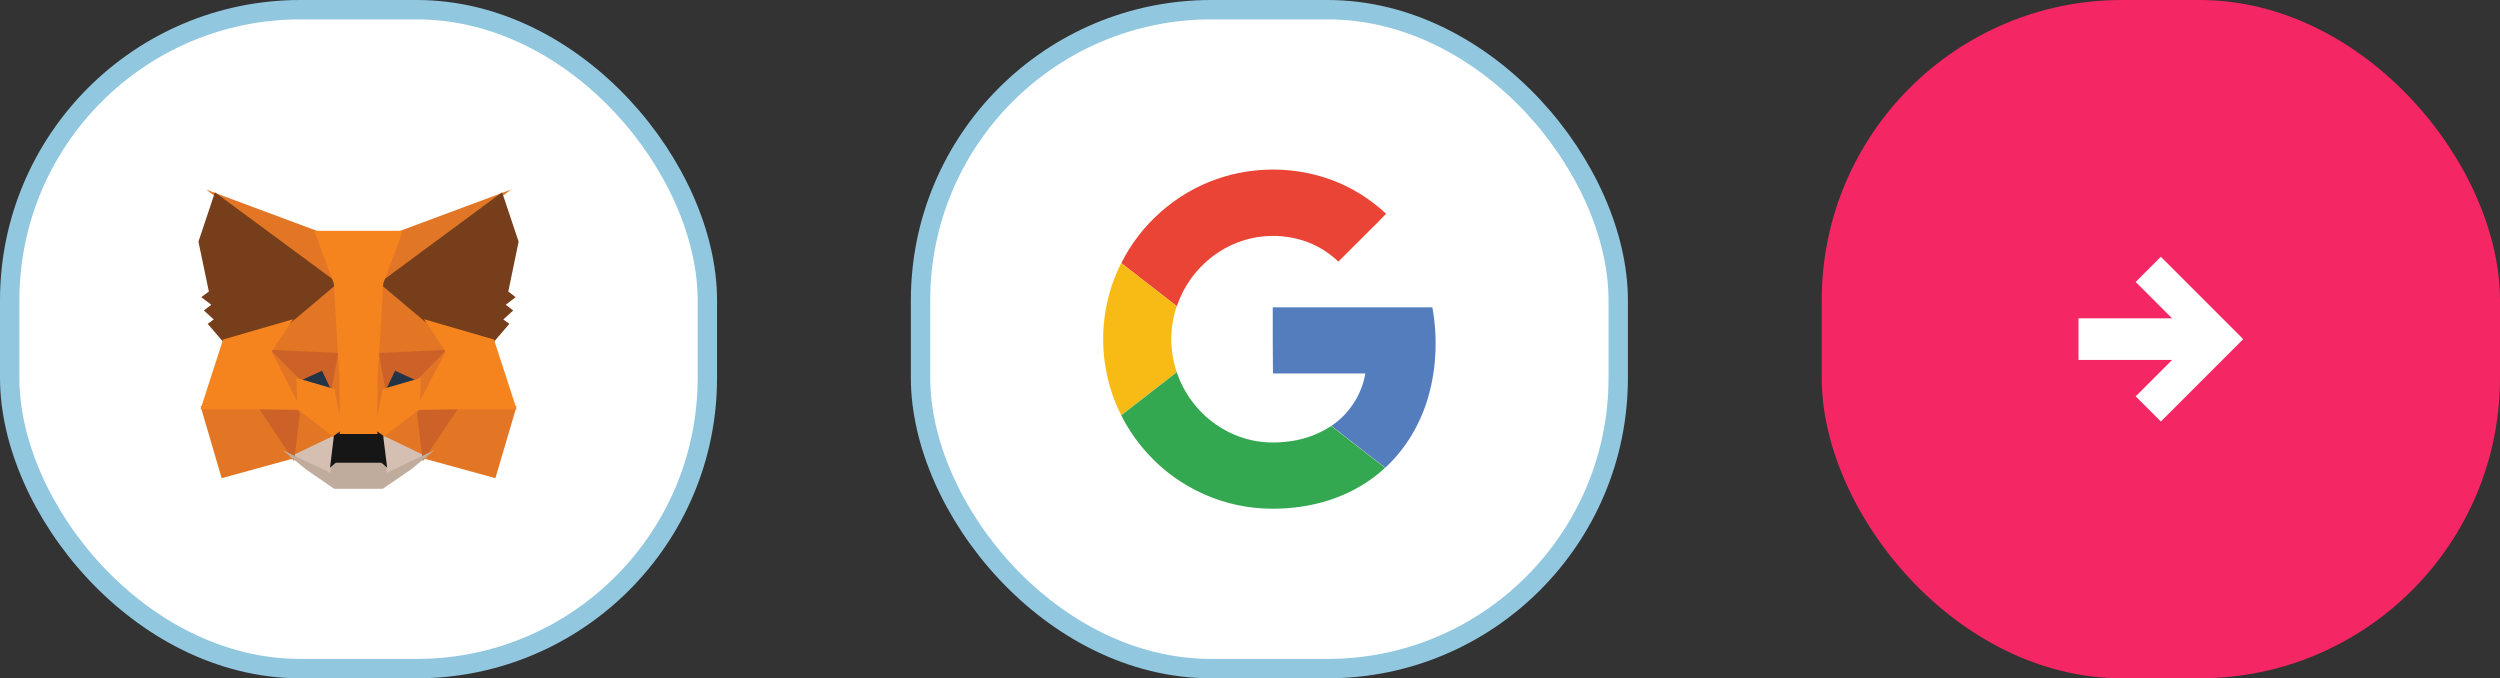 <svg width="258" height="70" viewBox="0 0 258 70" fill="none" xmlns="http://www.w3.org/2000/svg">
<rect x="0" y="0" width="258" height="70" fill="#333333" stroke="none"/>
<rect x="1" y="1" width="72" height="68" rx="30" fill="white"/>
<path d="M52.755 19.557L38.577 30.02L41.214 23.854L52.755 19.557Z" fill="#E17726"/>
<path d="M21.279 19.569L32.789 23.854L35.292 30.101L21.279 19.569Z" fill="#E27625"/>
<path d="M47.049 41.809L53.315 41.928L51.125 49.348L43.479 47.248L47.049 41.809Z" fill="#E27625"/>
<path d="M26.951 41.809L30.508 47.248L22.875 49.348L20.698 41.928L26.951 41.809Z" fill="#E27625"/>
<path d="M34.952 28.51L35.208 36.76L27.546 36.412L29.725 33.132L29.753 33.101L34.952 28.51Z" fill="#E27625"/>
<path d="M38.969 28.418L44.248 33.101L44.275 33.132L46.455 36.412L38.794 36.76L38.969 28.418Z" fill="#E27625"/>
<path d="M30.732 41.833L34.916 45.084L30.056 47.425L30.732 41.833Z" fill="#E27625"/>
<path d="M43.269 41.832L43.931 47.425L39.084 45.084L43.269 41.832Z" fill="#E27625"/>
<path d="M39.191 44.778L44.11 47.153L39.535 49.322L39.582 47.888L39.191 44.778Z" fill="#D5BFB2"/>
<path d="M34.807 44.779L34.432 47.865L34.463 49.32L29.877 47.153L34.807 44.779Z" fill="#D5BFB2"/>
<path d="M33.387 37.836L34.673 40.531L30.297 39.252L33.387 37.836Z" fill="#233447"/>
<path d="M40.613 37.836L43.718 39.252L39.328 40.53L40.613 37.836Z" fill="#233447"/>
<path d="M31.066 41.805L30.359 47.603L26.568 41.932L31.066 41.805Z" fill="#CC6228"/>
<path d="M42.934 41.805L47.433 41.932L43.627 47.603L42.934 41.805Z" fill="#CC6228"/>
<path d="M46.566 36.084L43.292 39.412L40.768 38.261L39.559 40.795L38.767 36.438L46.566 36.084Z" fill="#CC6228"/>
<path d="M27.433 36.084L35.233 36.438L34.441 40.795L33.232 38.262L30.721 39.412L27.433 36.084Z" fill="#CC6228"/>
<path d="M27.212 35.401L30.916 39.15L31.045 42.851L27.212 35.401Z" fill="#E27525"/>
<path d="M46.791 35.395L42.952 42.857L43.097 39.15L46.791 35.395Z" fill="#E27525"/>
<path d="M35.052 35.629L35.201 36.565L35.57 38.897L35.333 46.057L34.213 40.305L34.213 40.246L35.052 35.629Z" fill="#E27525"/>
<path d="M38.946 35.617L39.788 40.245L39.787 40.305L38.665 46.072L38.62 44.629L38.445 38.854L38.946 35.617Z" fill="#E27525"/>
<path d="M43.426 39.001L43.301 42.216L39.393 45.252L38.603 44.696L39.489 40.147L43.426 39.001Z" fill="#F5841F"/>
<path d="M30.588 39.001L34.511 40.147L35.397 44.696L34.607 45.253L30.699 42.216L30.588 39.001Z" fill="#F5841F"/>
<path d="M29.13 46.443L34.129 48.805L34.107 47.797L34.526 47.43H39.473L39.907 47.795L39.875 48.803L44.842 46.449L42.425 48.441L39.502 50.443H34.486L31.565 48.433L29.13 46.443Z" fill="#C0AC9D"/>
<path d="M38.833 44.463L39.54 44.961L39.954 48.257L39.355 47.753H34.647L34.059 48.268L34.46 44.962L35.167 44.463H38.833Z" fill="#161616"/>
<path d="M51.818 19.846L53.52 24.939L52.457 30.087L53.214 30.67L52.19 31.449L52.96 32.042L51.941 32.968L52.566 33.419L50.906 35.354L44.095 33.376L44.036 33.344L39.128 29.215L51.818 19.846Z" fill="#763E1A"/>
<path d="M22.182 19.846L34.872 29.215L29.964 33.344L29.905 33.376L23.094 35.354L21.434 33.419L22.059 32.968L21.04 32.042L21.809 31.45L20.769 30.668L21.555 30.085L20.48 24.939L22.182 19.846Z" fill="#763E1A"/>
<path d="M43.762 32.944L50.978 35.039L53.323 42.246L47.138 42.246L42.876 42.3L45.975 36.274L43.762 32.944Z" fill="#F5841F"/>
<path d="M30.238 32.944L28.025 36.274L31.124 42.3L26.865 42.246H20.69L23.022 35.039L30.238 32.944Z" fill="#F5841F"/>
<path d="M41.567 23.82L39.549 29.257L39.12 36.602L38.957 38.905L38.944 44.786H35.057L35.045 38.916L34.88 36.6L34.452 29.257L32.434 23.82H41.567Z" fill="#F5841F"/>
<rect x="1" y="1" width="72" height="68" rx="30" stroke="#91C7DF" stroke-width="2"/>
<rect x="95" y="1" width="72" height="68" rx="30" fill="white"/>
<path d="M125.626 18.46C121.363 19.92 117.727 23.115 115.708 27.143C115.003 28.535 114.493 30.014 114.189 31.543C113.415 35.346 113.954 39.393 115.708 42.862C116.845 45.126 118.482 47.135 120.461 48.703C122.333 50.193 124.509 51.29 126.821 51.908C129.732 52.692 132.839 52.672 135.779 52.006C138.434 51.398 140.943 50.124 142.942 48.282C145.059 46.331 146.568 43.774 147.372 41.02C148.244 38.011 148.362 34.807 147.813 31.729C142.325 31.729 136.837 31.729 131.339 31.729C131.339 34.003 131.339 36.286 131.339 38.56C134.514 38.56 137.699 38.56 140.875 38.56C140.502 40.745 139.209 42.735 137.366 43.97C136.21 44.744 134.887 45.253 133.515 45.489C132.133 45.724 130.712 45.753 129.34 45.479C127.939 45.204 126.606 44.616 125.44 43.793C123.578 42.49 122.157 40.569 121.431 38.423C120.687 36.237 120.677 33.797 121.431 31.612C121.951 30.073 122.823 28.642 123.97 27.486C125.381 26.036 127.213 25.007 129.193 24.585C130.888 24.223 132.672 24.291 134.328 24.791C135.739 25.222 137.033 25.987 138.101 27.006C139.179 25.938 140.247 24.86 141.325 23.791C141.884 23.213 142.482 22.664 143.031 22.067C141.404 20.557 139.483 19.342 137.396 18.578C133.652 17.176 129.409 17.147 125.626 18.46Z" fill="white"/>
<path d="M125.626 18.46C129.409 17.147 133.652 17.176 137.415 18.568C139.503 19.332 141.414 20.547 143.05 22.057C142.501 22.645 141.913 23.203 141.345 23.782C140.267 24.85 139.199 25.928 138.121 26.996C137.053 25.977 135.759 25.203 134.348 24.781C132.692 24.281 130.908 24.213 129.213 24.575C127.233 24.997 125.4 26.035 123.989 27.476C122.843 28.633 121.97 30.063 121.451 31.602C119.54 30.122 117.629 28.633 115.718 27.153C117.727 23.115 121.363 19.92 125.626 18.46Z" fill="#E94435"/>
<path d="M114.189 31.543C114.493 30.014 115.012 28.534 115.708 27.143C117.619 28.623 119.53 30.112 121.441 31.592C120.687 33.777 120.696 36.218 121.441 38.403C119.53 39.883 117.619 41.372 115.708 42.852C113.954 39.403 113.415 35.345 114.189 31.543Z" fill="#F8BB15"/>
<path d="M131.349 31.72C136.837 31.72 142.325 31.72 147.823 31.72C148.372 34.797 148.254 38.001 147.382 41.01C146.578 43.764 145.069 46.331 142.952 48.272C141.1 46.831 139.238 45.391 137.396 43.95C139.238 42.725 140.532 40.726 140.904 38.54C137.729 38.54 134.544 38.54 131.369 38.54C131.339 36.276 131.349 34.003 131.349 31.72Z" fill="#547DBE"/>
<path d="M115.708 42.862C117.619 41.382 119.53 39.893 121.441 38.413C122.166 40.569 123.587 42.48 125.449 43.783C126.615 44.606 127.948 45.185 129.35 45.469C130.722 45.743 132.152 45.714 133.524 45.479C134.896 45.243 136.219 44.734 137.376 43.96C139.228 45.4 141.09 46.841 142.932 48.281C140.933 50.134 138.424 51.398 135.769 52.005C132.838 52.672 129.732 52.691 126.811 51.907C124.499 51.29 122.323 50.192 120.451 48.703C118.481 47.125 116.845 45.116 115.708 42.862Z" fill="#34A751"/>
<rect x="95" y="1" width="72" height="68" rx="30" stroke="#91C7DF" stroke-width="2"/>
<rect x="188" width="70" height="70" rx="31" fill="#F42664"/>
<path d="M214.5 32.853V37.147H224.159L220.403 40.903L223 43.5L231.5 35L223 26.5L220.403 29.097L224.159 32.853H214.5Z" fill="white"/>
</svg>
